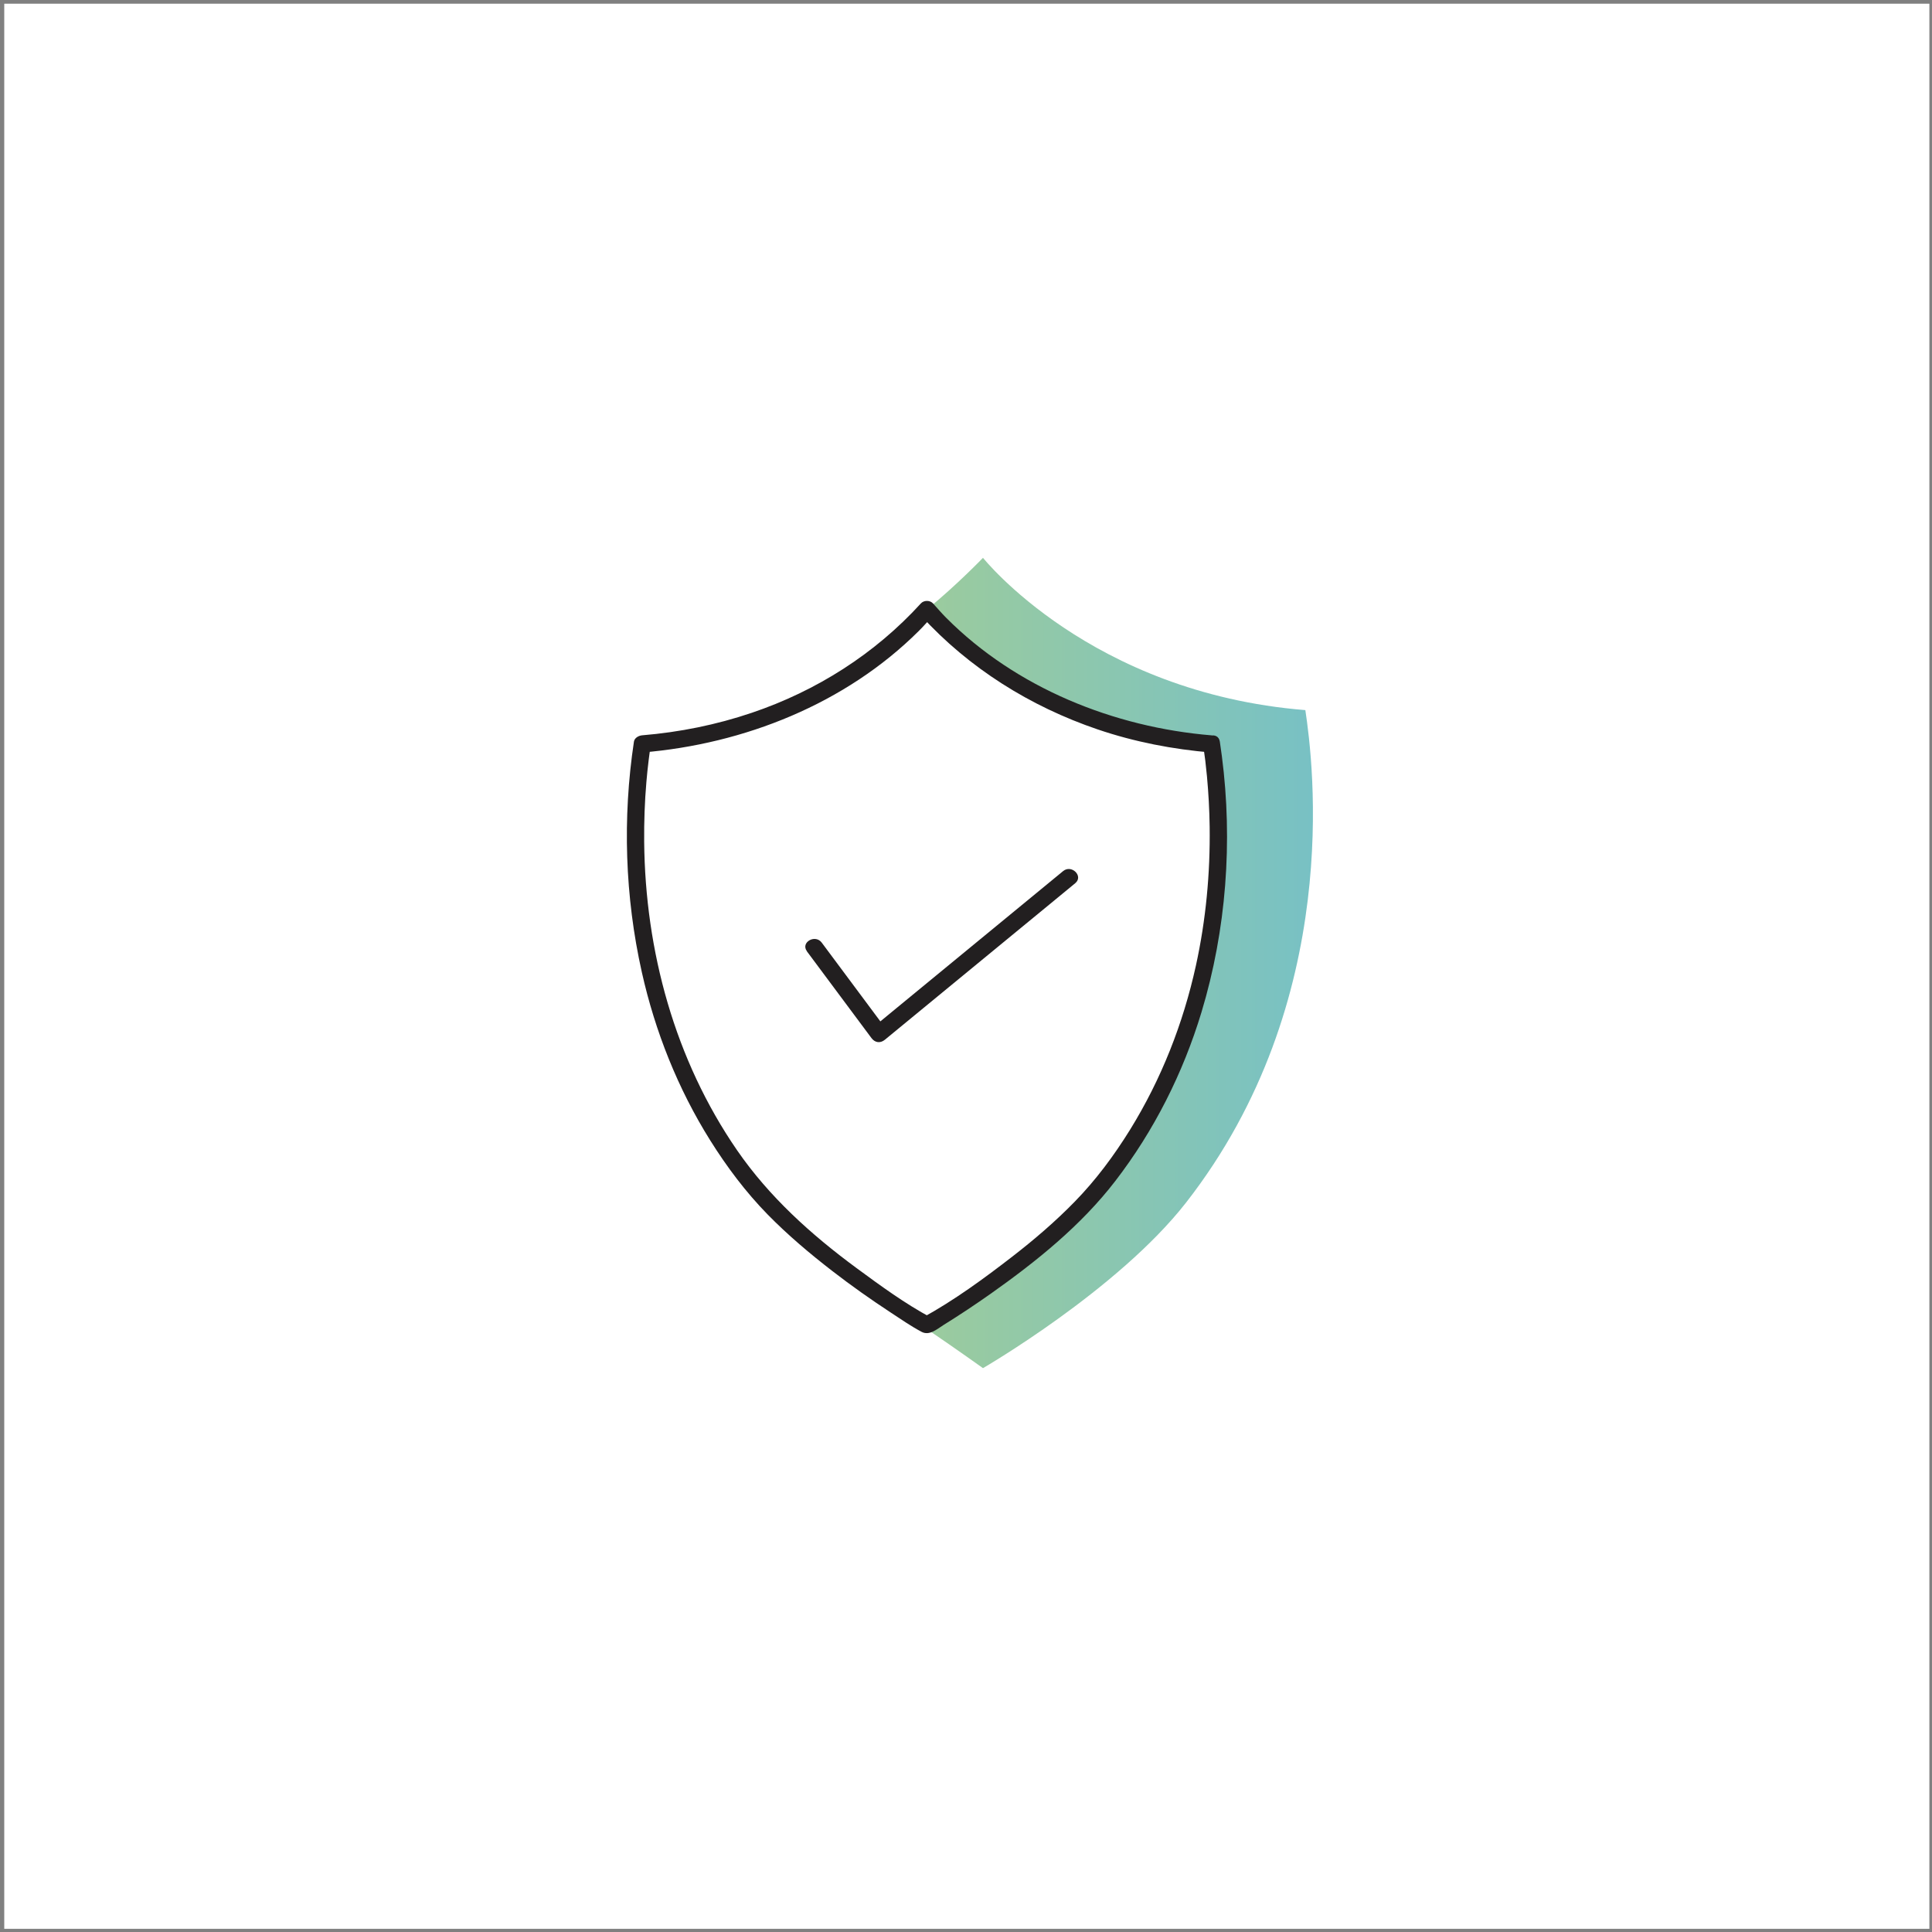 <svg width="449" height="449" viewBox="0 0 449 449" fill="none" xmlns="http://www.w3.org/2000/svg">
<rect x="0" y="0" width="449" height="449" fill="#808080" stroke="none"/>
<rect width="447.401" height="447.401" transform="translate(0.989 0.859)" fill="white"/>
<g clip-path="url(#clip0_1243_9763)">
<path d="M215.449 308.903C222.565 313.748 228.447 317.957 228.447 317.957C228.447 317.957 259.778 299.809 275.643 279.483C312.232 232.579 305.209 177.218 303.363 165.031C253.352 161.021 228.46 129.637 228.447 129.637C228.447 129.637 222.406 135.93 215.41 141.652C219.565 147.387 230.69 155.777 245.108 163.477C260.336 171.602 274.408 172.784 281.564 172.903C283.343 184.042 289.742 232.008 258.636 273.987C244.471 293.104 226.787 302.889 215.436 308.916L215.449 308.903Z" fill="url(#paint0_linear_1243_9763)"/>
<path d="M281.577 170.898C258.875 169.026 236.133 159.879 219.91 143.59C218.835 142.514 217.852 141.359 216.83 140.231C216.126 139.461 214.719 139.461 214.016 140.231C203.342 151.954 189.76 160.57 174.719 165.654C166.487 168.442 157.924 170.168 149.255 170.885C148.459 170.952 147.476 171.456 147.33 172.345C144.648 190.096 145.233 208.416 149.162 225.941C152.242 239.708 157.539 253.024 165.04 264.999C168.904 271.172 173.298 277.027 178.396 282.244C183.069 287.01 188.18 291.325 193.451 295.401C197.832 298.786 202.359 301.986 206.993 305.026C209.342 306.566 211.706 308.212 214.188 309.526C215.994 310.482 217.733 308.902 219.233 307.96C223.003 305.623 226.694 303.167 230.305 300.618C240.886 293.144 251.241 284.807 259.181 274.491C268.208 262.768 274.939 249.399 279.227 235.234C285.002 216.13 286.529 195.552 283.967 175.757C283.821 174.616 283.661 173.474 283.489 172.345C283.104 169.823 279.267 170.898 279.652 173.408C279.997 175.691 280.25 177.749 280.502 180.444C280.86 184.334 281.073 188.237 281.126 192.14C281.272 202.987 280.25 213.833 277.926 224.427C274.966 237.876 269.894 250.793 262.646 262.516C258.928 268.517 254.72 274.199 249.781 279.257C245.294 283.864 240.395 288.059 235.324 291.989C228.725 297.1 221.742 302.211 214.401 306.234H216.405C210.338 302.981 204.59 298.773 199.053 294.697C188.499 286.917 178.754 278.142 171.28 267.295C156.836 246.293 149.946 221.002 149.707 195.632C149.667 190.985 149.826 186.338 150.224 181.718C150.37 180.059 150.53 178.386 150.742 176.727C150.915 175.359 150.968 174.934 151.193 173.421L149.268 174.881C172.926 172.93 196.518 163.57 213.511 146.656C214.679 145.501 215.741 144.267 216.843 143.059H214.029C225.181 155.286 239.439 164.194 255.105 169.518C263.668 172.425 272.589 174.151 281.604 174.894C284.153 175.107 284.139 171.124 281.604 170.912L281.577 170.898Z" fill="#221F20"/>
<path d="M187.517 221.082C192.522 227.8 197.514 234.517 202.519 241.235C203.329 242.337 204.577 242.523 205.652 241.633C210.63 237.544 215.609 233.442 220.587 229.353L244.405 209.771C246.237 208.271 248.055 206.77 249.888 205.257C251.866 203.624 249.038 200.823 247.073 202.442C242.095 206.531 237.116 210.634 232.138 214.723L208.32 234.305C206.488 235.805 204.669 237.305 202.837 238.819L205.971 239.217C200.965 232.499 195.974 225.782 190.969 219.064C189.455 217.033 186.003 219.011 187.53 221.069L187.517 221.082Z" fill="#221F20"/>
</g>
<defs>
<linearGradient id="paint0_linear_1243_9763" x1="215.423" y1="223.79" x2="305.129" y2="223.79" gradientUnits="userSpaceOnUse">
<stop stop-color="#9BCB9E"/>
<stop offset="1" stop-color="#78C1C4"/>
</linearGradient>
<clipPath id="clip0_1243_9763">
<rect width="159.432" height="188.32" fill="white" transform="translate(145.697 129.637)"/>
</clipPath>
</defs>
</svg>
